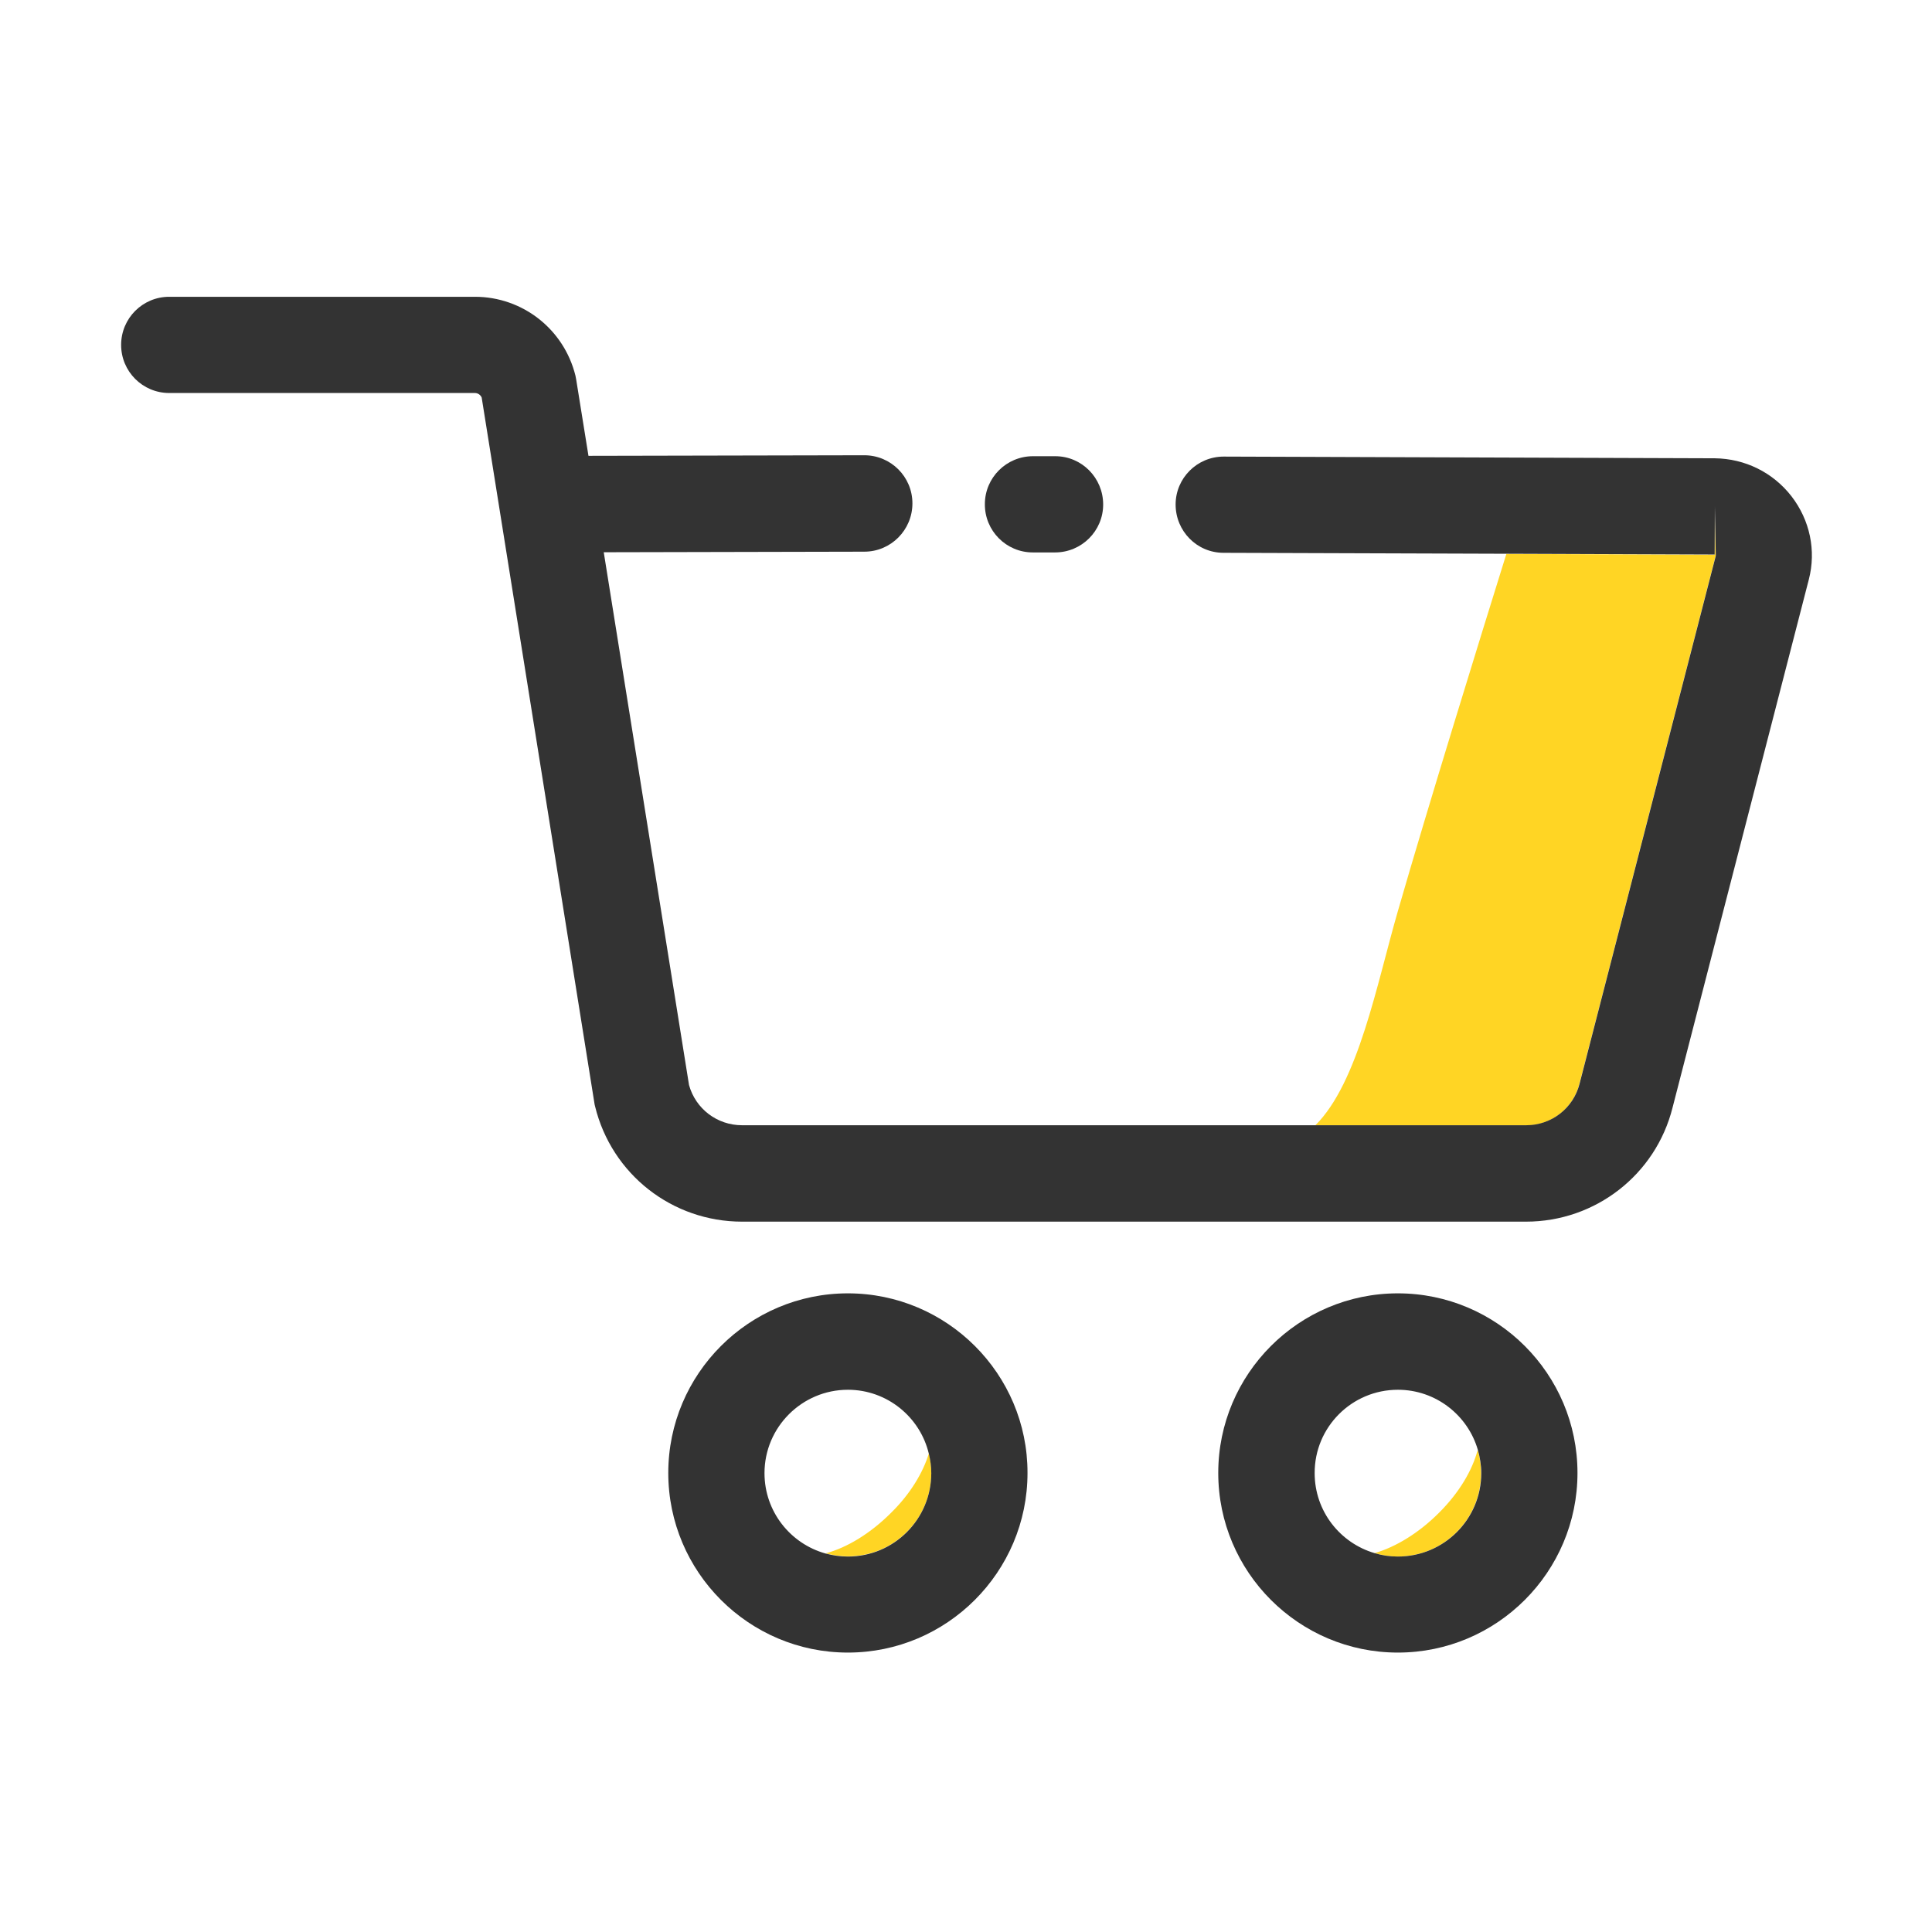 <?xml version="1.0" standalone="no"?><!DOCTYPE svg PUBLIC "-//W3C//DTD SVG 1.1//EN" "http://www.w3.org/Graphics/SVG/1.1/DTD/svg11.dtd"><svg t="1591951363844" class="icon" viewBox="0 0 1024 1024" version="1.1" xmlns="http://www.w3.org/2000/svg" p-id="2103" xmlns:xlink="http://www.w3.org/1999/xlink" width="48" height="48"><defs><style type="text/css"></style></defs><path d="M437.6 823.3c3.8 1 7.7 1.6 11.8 1.6 24.4 0 44.2-19.8 44.2-44.2 0-3.5-0.5-7-1.3-10.3-3.1 10.1-9.7 21.2-19.7 31.1-11 11.1-23.6 18.8-35 21.8zM728.5 823.2c3.9 1.1 8.1 1.8 12.3 1.8 24.4 0 44.2-19.8 44.2-44.2 0-4.3-0.6-8.4-1.8-12.3-2.8 10.7-9.7 22.5-20.3 33.1-10.8 10.9-23.2 18.4-34.4 21.6z" fill="#FFD524" p-id="2104"></path><path d="M740.9 685.5c-52.5 0-95.2 42.7-95.2 95.2s42.7 95.2 95.2 95.2 95.2-42.7 95.2-95.2-42.7-95.2-95.2-95.2z m0 51.1c20.1 0 37.1 13.5 42.4 31.9 1.1 3.9 1.8 8 1.8 12.3 0 24.4-19.8 44.2-44.2 44.2-4.3 0-8.4-0.6-12.3-1.8-18.4-5.4-31.8-22.3-31.8-42.4-0.1-24.4 19.7-44.2 44.1-44.2zM449.4 685.5c-52.5 0-95.2 42.7-95.2 95.2s42.7 95.2 95.2 95.2 95.2-42.7 95.2-95.2c0.1-52.5-42.7-95.2-95.2-95.2z m0 51.1c20.8 0 38.3 14.5 42.9 33.9 0.8 3.3 1.3 6.7 1.3 10.3 0 24.4-19.8 44.2-44.2 44.2-4.1 0-8-0.6-11.8-1.6-18.7-5.2-32.4-22.3-32.4-42.6 0-24.4 19.9-44.2 44.2-44.2z" fill="#333333" p-id="2105"></path><path d="M837.1 574.5l72.2-279.8-0.5-26.2-0.1 25.5-110.3-0.4c-13.9 44.6-41.3 133.1-57.5 189.3-11.2 38.7-20.9 90.9-43.8 113.6h111.7c13.4 0 25-9 28.3-22z" fill="#FFD524" p-id="2106"></path><path d="M547.4 292.8H559.2c14.1 0 25.5-11.4 25.5-25.4 0-14.1-11.3-25.6-25.4-25.6h-11.7-0.1c-14.1 0-25.5 11.4-25.5 25.4-0.1 14.1 11.3 25.6 25.4 25.6z" fill="#333333" p-id="2107"></path><path d="M949.5 263c-9.8-12.6-24.6-19.9-40.6-20.1l-260.2-0.9h-0.1c-14.1 0-25.5 11.4-25.5 25.4 0 14.1 11.3 25.6 25.4 25.6l150 0.5 110.3 0.4 0.1-25.5 0.5 26.2-72.2 279.8c-3.3 13-14.9 22-28.3 22H393.3c-13.2 0-24.6-8.7-28.1-21.3L320 292.7l138.1-0.3c14.1 0 25.5-11.5 25.5-25.6 0-14.1-11.4-25.5-25.5-25.5l-146.2 0.3-6.5-40.4c-0.1-0.7-0.3-1.4-0.4-2.1-6.1-24.6-28-41.8-53.3-41.8h-162c-14.1 0-25.5 11.4-25.5 25.5s11.4 25.5 25.5 25.5h162c1.6 0 3 1 3.6 2.4L315 584.4c0.1 0.7 0.2 1.4 0.4 2 8.8 36 40.9 61.1 77.9 61.1h415.5c36.8 0 68.8-24.9 77.7-60.5l72.2-279.8c4-15.4 0.6-31.5-9.2-44.2z" fill="#333333" p-id="2108"></path></svg>